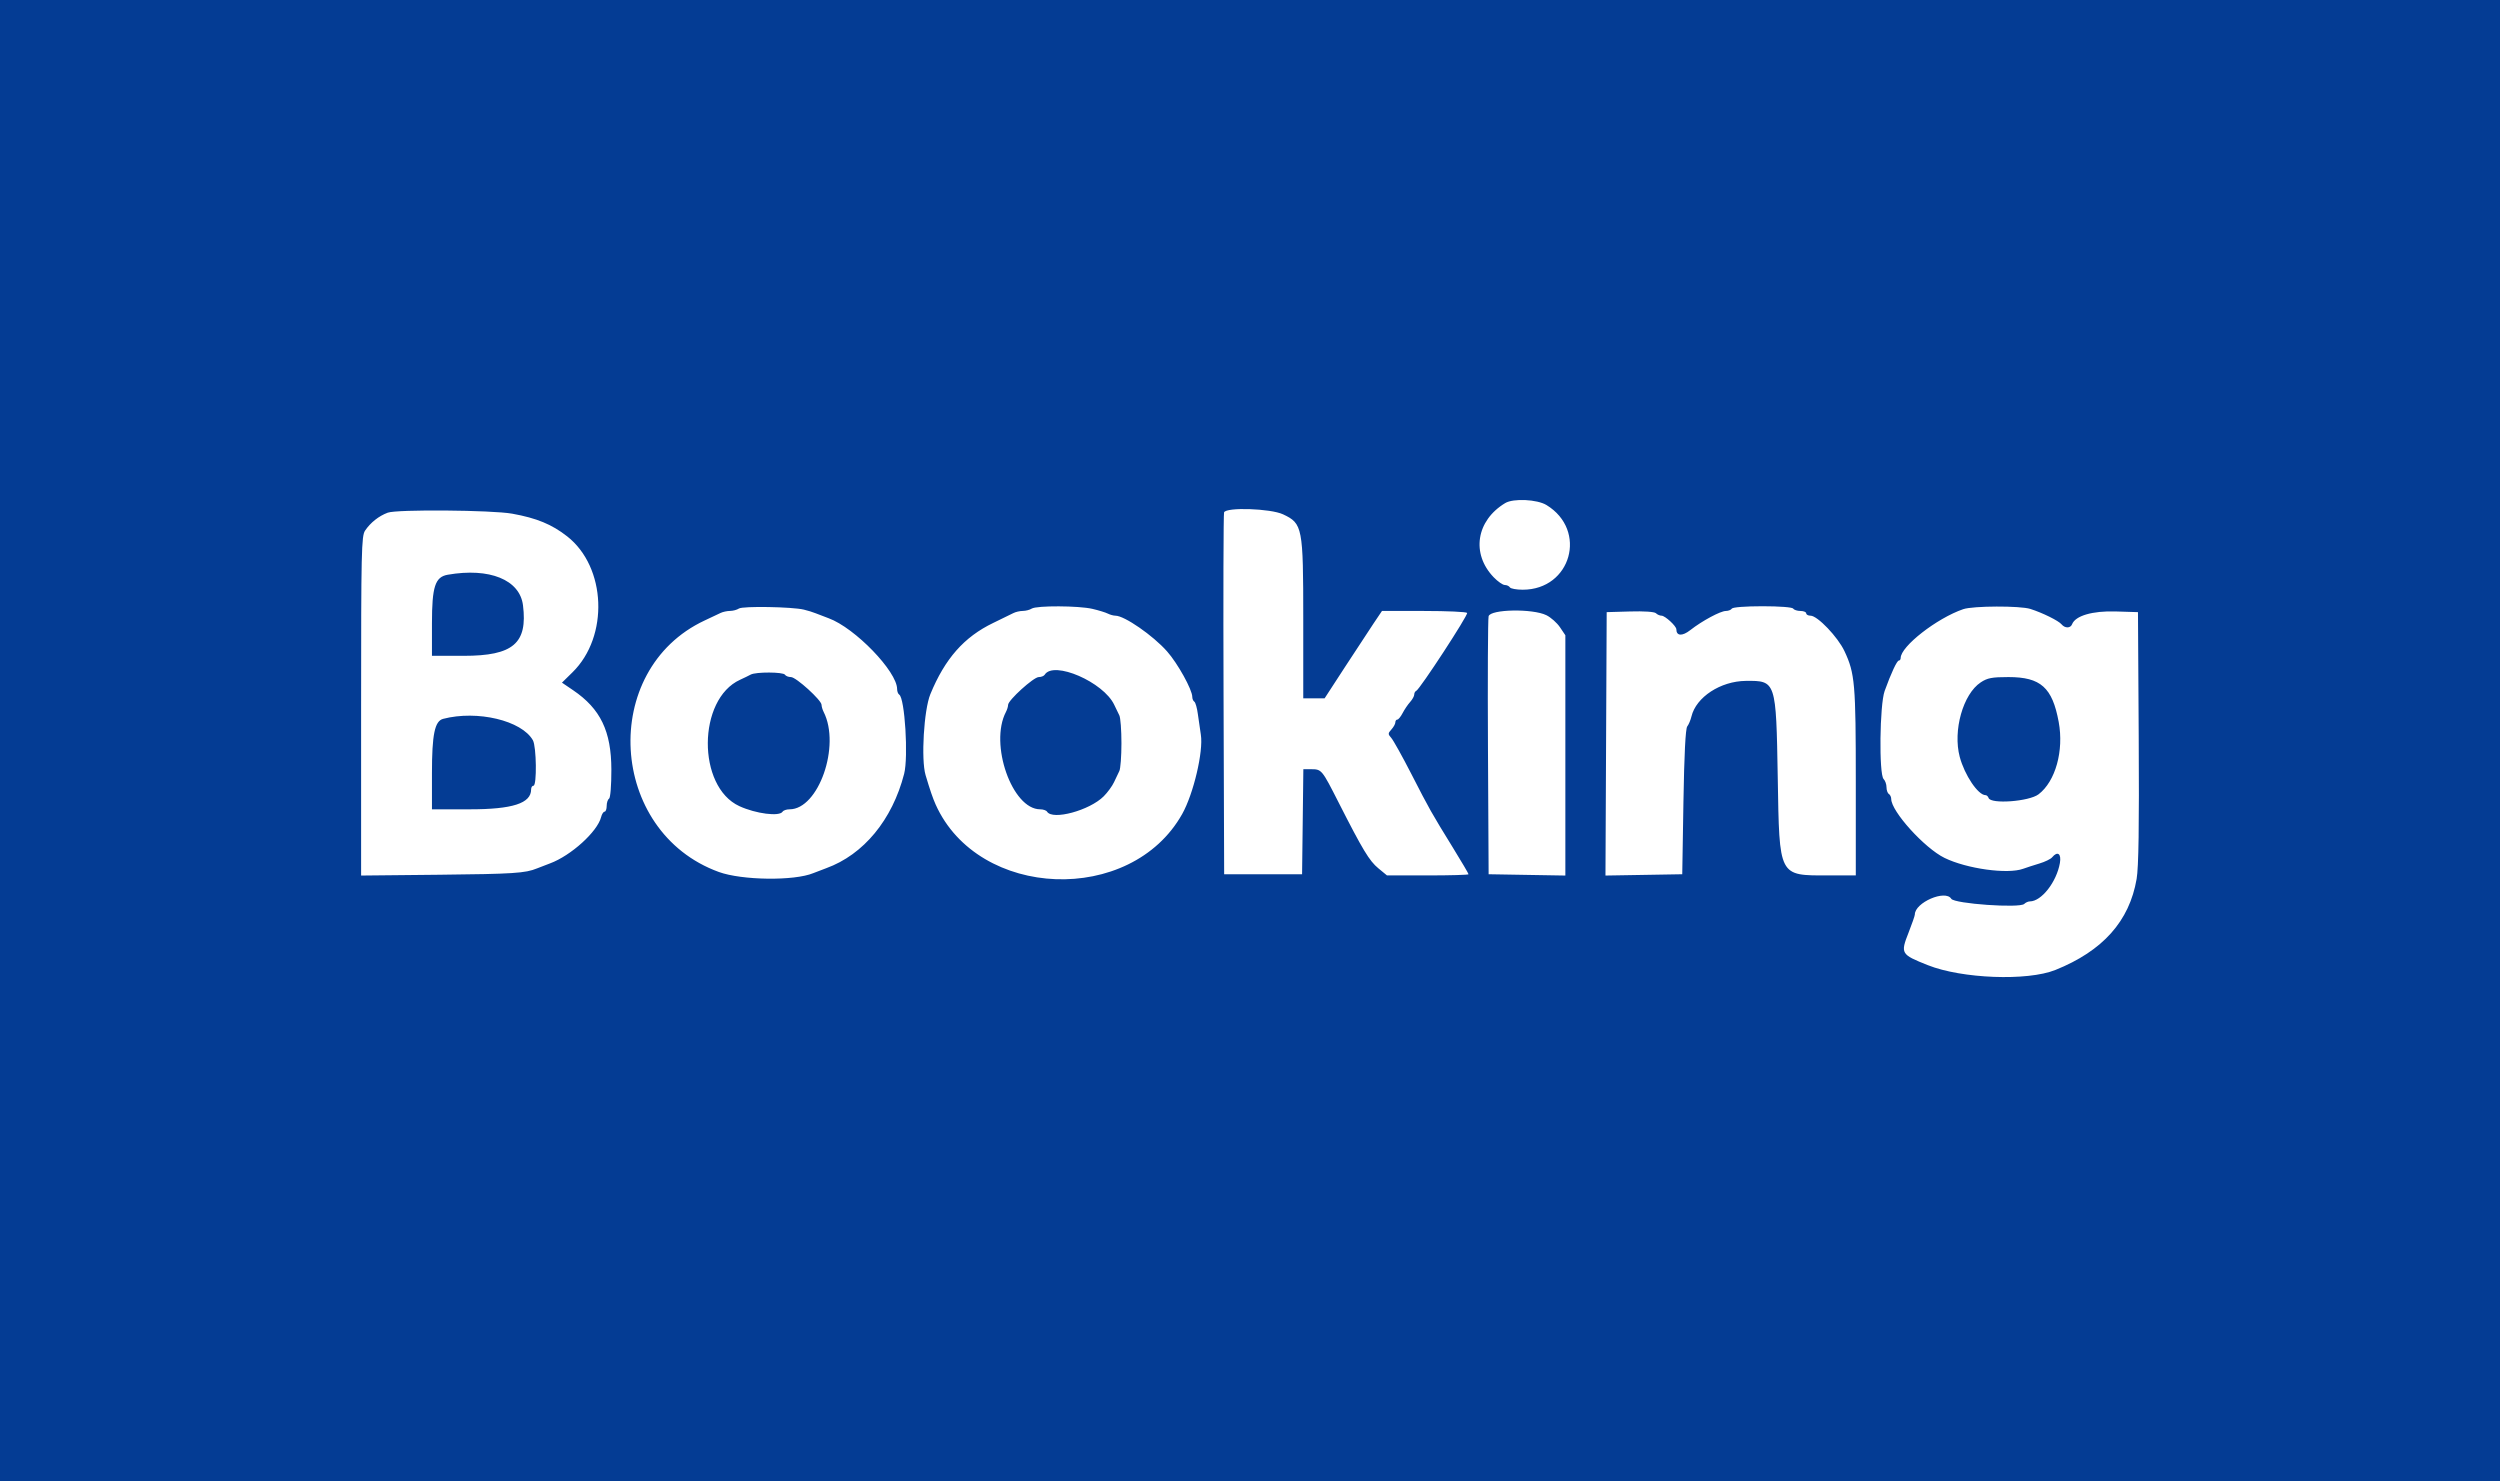 <svg width="270" height="160" viewBox="0 0 270 160" fill="none" xmlns="http://www.w3.org/2000/svg">
<rect width="270" height="160" fill="#043C94"/>
<path fill-rule="evenodd" clip-rule="evenodd" d="M167.019 54.544C171.488 57.267 169.686 63.689 164.453 63.689C163.777 63.689 163.153 63.574 163.066 63.434C162.98 63.294 162.732 63.179 162.515 63.179C162.299 63.179 161.761 62.803 161.319 62.345C158.869 59.8 159.424 56.224 162.563 54.332C163.437 53.805 166.007 53.927 167.019 54.544ZM55.321 55.478C57.959 55.954 59.6 56.631 61.252 57.925C65.486 61.244 65.781 68.731 61.83 72.609L60.692 73.726L61.895 74.543C64.855 76.551 66.02 78.971 66.028 83.119C66.03 84.837 65.924 86.167 65.777 86.258C65.637 86.345 65.522 86.696 65.522 87.038C65.522 87.381 65.42 87.66 65.294 87.66C65.169 87.66 65.001 87.924 64.92 88.246C64.526 89.817 61.665 92.41 59.401 93.247C58.91 93.429 58.279 93.672 57.999 93.787C56.74 94.306 55.458 94.389 47.479 94.472L39 94.559V76.248C39 59.516 39.037 57.883 39.428 57.306C40.023 56.431 40.906 55.732 41.876 55.369C42.862 55 53.129 55.084 55.321 55.478ZM138.568 55.547C140.68 56.54 140.752 56.915 140.752 66.874V75.42H141.905H143.058L145.255 72.041C146.463 70.182 147.857 68.059 148.352 67.323L149.253 65.984H153.786C156.278 65.984 158.377 66.079 158.449 66.195C158.585 66.415 153.33 74.463 152.954 74.612C152.835 74.659 152.738 74.838 152.738 75.01C152.738 75.182 152.537 75.546 152.292 75.818C152.046 76.09 151.683 76.628 151.483 77.013C151.284 77.399 151.026 77.715 150.91 77.715C150.794 77.715 150.698 77.849 150.698 78.014C150.698 78.178 150.508 78.522 150.276 78.779C149.892 79.203 149.89 79.285 150.254 79.691C150.475 79.937 151.45 81.687 152.421 83.58C154.405 87.45 154.563 87.731 156.915 91.55C157.844 93.058 158.603 94.349 158.603 94.419C158.603 94.489 156.621 94.546 154.199 94.546H149.794L148.865 93.78C147.885 92.972 147.188 91.818 144.556 86.64C142.753 83.093 142.742 83.08 141.586 83.074L140.762 83.07L140.694 88.744L140.625 94.418H136.417H132.209L132.143 75.037C132.107 64.377 132.132 55.512 132.199 55.337C132.42 54.757 137.225 54.916 138.568 55.547ZM48.357 62.071C46.99 62.309 46.653 63.349 46.651 67.323L46.651 70.829H50.084C55.419 70.829 56.997 69.483 56.483 65.371C56.139 62.614 52.87 61.286 48.357 62.071ZM86.816 65.839C87.237 65.939 87.811 66.117 88.091 66.233C88.371 66.348 89.003 66.59 89.494 66.77C92.341 67.816 96.889 72.522 96.889 74.424C96.889 74.674 96.991 74.943 97.116 75.02C97.721 75.393 98.115 81.751 97.647 83.573C96.371 88.539 93.269 92.298 89.239 93.763C88.748 93.942 88.117 94.183 87.836 94.299C85.784 95.152 80.134 95.082 77.635 94.174C65.692 89.832 64.707 72.345 76.105 67.01C76.806 66.682 77.58 66.317 77.823 66.199C78.067 66.081 78.526 65.982 78.843 65.98C79.161 65.978 79.593 65.862 79.803 65.721C80.219 65.443 85.543 65.533 86.816 65.839ZM117.988 65.759C118.656 65.916 119.403 66.145 119.646 66.269C119.89 66.393 120.259 66.494 120.467 66.494C121.434 66.494 124.516 68.625 126.043 70.35C127.194 71.649 128.766 74.486 128.766 75.261C128.766 75.472 128.866 75.707 128.988 75.782C129.111 75.857 129.283 76.466 129.371 77.136C129.459 77.805 129.603 78.802 129.692 79.351C129.98 81.145 128.901 85.73 127.678 87.911C122.142 97.784 105.657 97.155 101.052 86.895C100.744 86.208 100.439 85.319 99.961 83.708C99.462 82.028 99.779 76.676 100.478 74.973C102.057 71.133 104.116 68.797 107.263 67.279C108.22 66.818 109.202 66.338 109.446 66.212C109.689 66.087 110.148 65.982 110.466 65.98C110.783 65.978 111.215 65.865 111.425 65.729C111.951 65.389 116.501 65.41 117.988 65.759ZM193.668 65.729C193.755 65.869 194.106 65.984 194.449 65.984C194.791 65.984 195.071 66.099 195.071 66.239C195.071 66.379 195.283 66.494 195.542 66.494C196.288 66.494 198.486 68.794 199.203 70.324C200.334 72.739 200.426 73.807 200.426 84.486V94.546H197.481C192.057 94.546 192.179 94.782 191.996 83.963C191.819 73.526 191.813 73.507 188.555 73.536C185.821 73.559 183.176 75.29 182.676 77.381C182.582 77.775 182.378 78.258 182.223 78.454C182.036 78.688 181.896 81.48 181.811 86.614L181.683 94.418L177.537 94.489L173.39 94.559L173.456 80.335L173.522 66.111L176.05 66.038C177.558 65.994 178.684 66.071 178.842 66.229C178.988 66.375 179.261 66.494 179.45 66.494C179.826 66.494 181.045 67.616 181.045 67.962C181.045 68.695 181.68 68.733 182.552 68.051C183.826 67.053 185.813 65.984 186.395 65.984C186.662 65.984 186.951 65.869 187.038 65.729C187.129 65.581 188.523 65.474 190.353 65.474C192.183 65.474 193.577 65.581 193.668 65.729ZM219.28 65.765C220.606 66.189 222.322 67.036 222.648 67.429C223.014 67.87 223.612 67.865 223.784 67.419C224.135 66.503 225.98 65.96 228.484 66.037L230.901 66.111L230.981 79.627C231.037 89.268 230.972 93.654 230.756 94.924C229.975 99.486 227.105 102.701 221.975 104.759C218.955 105.97 211.881 105.702 208.204 104.237C205.287 103.074 205.236 102.988 206.131 100.707C206.5 99.766 206.802 98.895 206.802 98.772C206.802 97.474 210.106 96.046 210.738 97.069C211.07 97.606 218.138 98.103 218.618 97.623C218.767 97.474 219.041 97.351 219.225 97.351C220.473 97.351 222.109 95.261 222.469 93.207C222.646 92.193 222.218 91.88 221.628 92.591C221.472 92.779 220.856 93.079 220.258 93.258C219.66 93.438 218.868 93.695 218.498 93.829C216.82 94.439 212.411 93.829 210.01 92.654C207.842 91.594 204.252 87.624 204.252 86.287C204.252 86.077 204.137 85.835 203.997 85.748C203.856 85.661 203.742 85.333 203.742 85.019C203.742 84.704 203.601 84.306 203.429 84.135C202.918 83.624 203.005 76.11 203.54 74.631C204.245 72.68 204.871 71.339 205.077 71.339C205.184 71.339 205.272 71.215 205.272 71.063C205.272 69.814 209.176 66.767 212.03 65.79C213.087 65.428 218.169 65.41 219.28 65.765ZM167.01 66.442C167.496 66.681 168.156 67.267 168.477 67.743L169.059 68.609V81.584V94.559L164.915 94.489L160.771 94.418L160.7 80.775C160.661 73.271 160.693 66.873 160.769 66.558C160.954 65.795 165.52 65.71 167.01 66.442ZM81.078 72.855C80.868 72.971 80.351 73.222 79.93 73.414C75.323 75.511 75.267 84.955 79.85 87.063C81.637 87.885 84.181 88.211 84.521 87.66C84.607 87.52 84.946 87.406 85.273 87.406C88.404 87.406 90.807 80.539 88.954 76.889C88.83 76.646 88.728 76.301 88.728 76.124C88.728 75.623 85.974 73.124 85.423 73.124C85.154 73.124 84.862 73.01 84.776 72.869C84.588 72.565 81.625 72.554 81.078 72.855ZM112.828 72.869C112.741 73.01 112.45 73.124 112.181 73.124C111.63 73.124 108.875 75.623 108.875 76.124C108.875 76.301 108.77 76.646 108.642 76.889C106.828 80.346 109.308 87.406 112.339 87.406C112.661 87.406 112.996 87.52 113.083 87.66C113.672 88.614 117.674 87.528 119.201 86.001C119.623 85.579 120.125 84.89 120.317 84.471C120.508 84.051 120.766 83.508 120.891 83.265C121.014 83.021 121.116 81.671 121.116 80.265C121.116 78.859 121.014 77.509 120.891 77.265C120.766 77.022 120.519 76.51 120.341 76.128C119.19 73.664 113.785 71.32 112.828 72.869ZM213.916 73.698C212.007 74.962 210.897 78.906 211.651 81.742C212.174 83.71 213.632 85.875 214.434 85.875C214.561 85.875 214.711 86.013 214.767 86.181C214.997 86.871 219.14 86.566 220.165 85.784C221.993 84.391 222.913 81.082 222.339 77.97C221.653 74.248 220.395 73.124 216.917 73.124C215.131 73.124 214.642 73.218 213.916 73.698ZM47.857 77.636C46.951 77.873 46.651 79.326 46.651 83.484V87.406H50.723C55.362 87.406 57.361 86.758 57.361 85.256C57.361 85.036 57.476 84.855 57.616 84.855C57.992 84.855 57.938 80.63 57.553 79.949C56.348 77.819 51.548 76.674 47.857 77.636Z" fill="white"/>
</svg>

